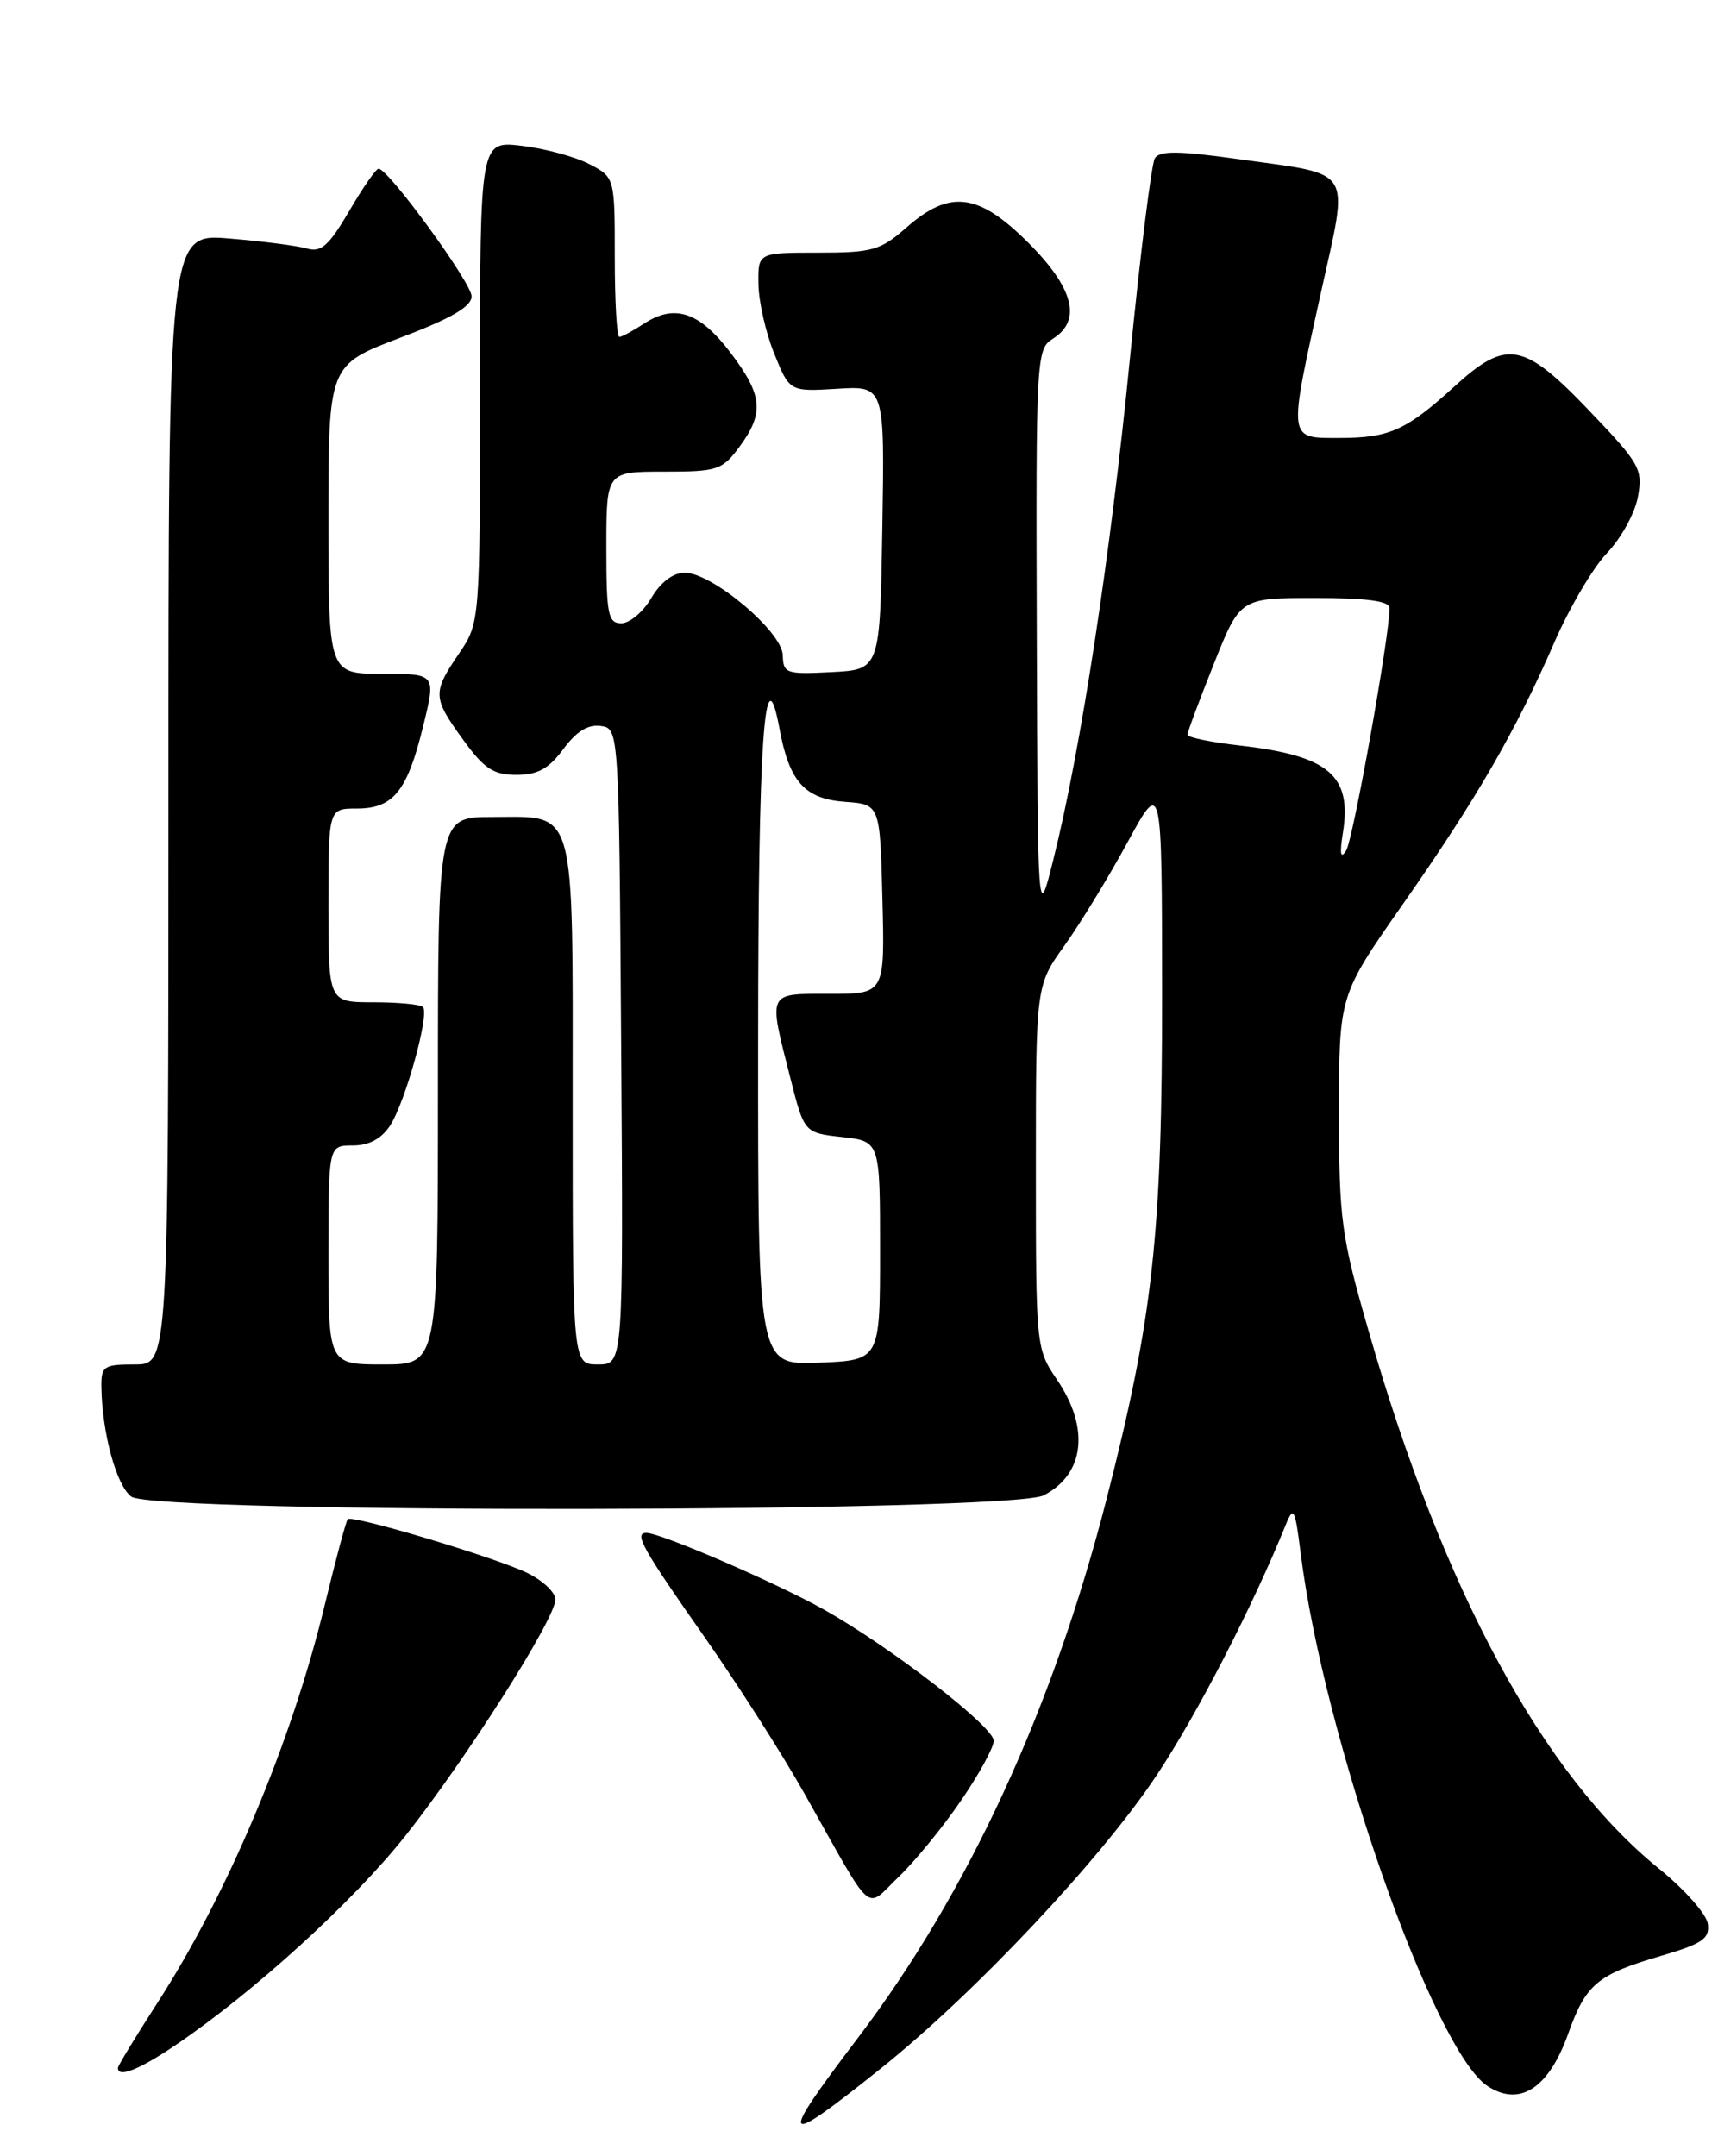 <?xml version="1.0" encoding="UTF-8" standalone="no"?>
<!DOCTYPE svg PUBLIC "-//W3C//DTD SVG 1.1//EN" "http://www.w3.org/Graphics/SVG/1.1/DTD/svg11.dtd" >
<svg xmlns="http://www.w3.org/2000/svg" xmlns:xlink="http://www.w3.org/1999/xlink" version="1.1" viewBox="0 0 204 256">
 <g >
 <path fill="currentColor"
d=" M 104.55 245.62 C 115.74 236.67 130.68 220.80 137.34 210.78 C 142.12 203.60 148.73 190.78 152.69 181.00 C 153.60 178.76 153.78 179.12 154.44 184.39 C 157.19 206.32 170.22 243.48 176.64 247.68 C 180.45 250.18 183.89 247.95 186.20 241.49 C 188.31 235.56 189.66 234.43 197.29 232.20 C 202.16 230.77 203.03 230.17 202.79 228.41 C 202.63 227.26 200.03 224.32 197.00 221.87 C 183.21 210.71 171.37 188.83 162.55 158.16 C 159.25 146.71 159.00 144.87 159.00 132.01 C 159.00 118.18 159.00 118.18 166.59 107.34 C 175.32 94.87 179.99 86.79 184.58 76.24 C 186.37 72.13 189.18 67.36 190.84 65.64 C 192.49 63.91 194.14 60.92 194.49 58.99 C 195.09 55.69 194.73 55.05 188.69 48.74 C 180.91 40.60 178.89 40.24 172.73 45.86 C 166.99 51.09 164.97 52.00 159.07 52.00 C 152.88 52.00 152.94 52.47 156.86 34.70 C 160.18 19.66 160.90 20.84 147.18 18.91 C 140.01 17.90 137.70 17.87 137.13 18.79 C 136.73 19.44 135.40 30.14 134.17 42.57 C 131.87 65.92 128.35 88.95 125.09 102.00 C 123.22 109.50 123.22 109.50 123.11 75.49 C 123.00 42.50 123.06 41.44 125.00 40.23 C 128.48 38.06 127.51 34.23 122.14 28.86 C 116.19 22.91 112.81 22.47 107.65 27.00 C 104.54 29.73 103.60 30.00 97.12 30.00 C 90.00 30.00 90.00 30.00 90.06 33.75 C 90.09 35.81 90.93 39.52 91.94 42.00 C 93.76 46.50 93.76 46.50 99.41 46.16 C 105.05 45.81 105.05 45.81 104.77 62.66 C 104.50 79.50 104.50 79.50 98.75 79.80 C 93.34 80.08 93.00 79.96 92.95 77.80 C 92.89 75.01 84.57 68.00 81.31 68.00 C 79.93 68.00 78.45 69.11 77.34 71.00 C 76.37 72.65 74.77 74.00 73.78 74.00 C 72.20 74.00 72.00 72.97 72.00 65.00 C 72.00 56.00 72.00 56.00 78.81 56.00 C 85.20 56.00 85.76 55.82 87.81 53.04 C 90.78 49.02 90.57 46.91 86.71 41.83 C 83.05 37.03 80.10 36.05 76.48 38.42 C 75.15 39.29 73.83 40.00 73.54 40.00 C 73.24 40.00 73.00 35.74 73.00 30.53 C 73.00 21.05 73.00 21.05 69.95 19.47 C 68.27 18.60 64.67 17.63 61.95 17.31 C 57.00 16.72 57.00 16.72 57.00 45.32 C 57.00 73.91 57.00 73.91 54.50 77.60 C 51.33 82.26 51.36 82.82 55.01 87.85 C 57.49 91.27 58.59 92.00 61.32 92.00 C 63.85 92.00 65.16 91.28 66.89 88.94 C 68.43 86.85 69.84 85.98 71.32 86.19 C 73.50 86.50 73.50 86.50 73.76 124.25 C 74.02 162.00 74.02 162.00 71.01 162.00 C 68.00 162.00 68.00 162.00 68.00 131.07 C 68.00 95.10 68.53 97.00 58.43 97.00 C 52.00 97.00 52.00 97.00 52.00 129.50 C 52.00 162.00 52.00 162.00 45.50 162.00 C 39.00 162.00 39.00 162.00 39.00 149.00 C 39.00 136.00 39.00 136.00 41.88 136.00 C 43.81 136.00 45.28 135.22 46.32 133.64 C 48.12 130.88 51.04 120.37 50.22 119.56 C 49.92 119.25 47.27 119.00 44.33 119.00 C 39.00 119.00 39.00 119.00 39.00 107.50 C 39.00 96.00 39.00 96.00 42.35 96.00 C 46.70 96.00 48.36 93.95 50.24 86.25 C 51.78 80.00 51.78 80.00 45.39 80.00 C 39.00 80.00 39.00 80.00 39.00 61.67 C 39.00 43.34 39.00 43.34 47.50 40.11 C 53.58 37.81 56.00 36.40 56.00 35.18 C 56.00 33.60 46.16 20.09 44.96 20.03 C 44.66 20.01 43.09 22.27 41.47 25.05 C 39.09 29.12 38.13 29.99 36.51 29.52 C 35.40 29.19 31.24 28.65 27.25 28.32 C 20.00 27.71 20.00 27.71 20.00 94.86 C 20.00 162.00 20.00 162.00 16.00 162.00 C 12.29 162.00 12.00 162.20 12.04 164.75 C 12.13 170.19 13.84 176.41 15.59 177.69 C 18.39 179.74 119.95 179.59 123.93 177.54 C 128.80 175.02 129.42 169.55 125.50 163.79 C 123.02 160.14 123.00 159.90 123.00 138.56 C 123.00 117.00 123.00 117.00 126.41 112.25 C 128.28 109.64 131.65 104.12 133.89 100.00 C 137.97 92.50 137.97 92.50 137.99 117.87 C 138.00 146.54 136.92 156.41 131.40 177.97 C 125.00 202.93 114.93 224.76 101.86 241.97 C 92.27 254.60 92.66 255.13 104.55 245.62 Z  M 20.82 242.83 C 30.13 236.53 41.92 225.80 48.15 217.95 C 55.31 208.91 65.87 192.31 65.95 189.94 C 65.98 189.07 64.44 187.63 62.54 186.72 C 58.61 184.85 41.83 179.83 41.29 180.37 C 41.10 180.57 39.85 185.21 38.53 190.68 C 34.59 206.94 26.98 225.00 18.60 237.94 C 16.07 241.86 14.00 245.27 14.00 245.53 C 14.00 246.73 16.54 245.73 20.82 242.83 Z  M 114.10 213.80 C 116.25 210.67 118.00 207.46 118.00 206.68 C 118.00 205.02 105.86 195.63 97.92 191.15 C 92.32 187.99 78.46 182.00 76.76 182.00 C 75.24 182.00 76.25 183.81 83.76 194.51 C 87.61 200.01 92.92 208.32 95.55 213.00 C 103.92 227.87 102.64 226.73 106.69 222.86 C 108.62 221.01 111.96 216.94 114.10 213.80 Z  M 90.02 123.79 C 90.03 87.80 90.78 76.91 92.57 86.57 C 93.73 92.82 95.56 94.85 100.33 95.20 C 104.50 95.50 104.50 95.50 104.78 106.75 C 105.07 118.00 105.07 118.00 98.53 118.00 C 91.03 118.00 91.21 117.62 93.85 128.00 C 95.50 134.50 95.50 134.50 100.00 135.00 C 104.50 135.50 104.50 135.50 104.50 148.50 C 104.50 161.50 104.50 161.50 97.25 161.79 C 90.00 162.09 90.00 162.09 90.02 123.79 Z  M 159.46 98.88 C 160.55 92.06 157.80 89.73 147.25 88.52 C 143.81 88.13 141.00 87.55 141.00 87.24 C 141.00 86.93 142.41 83.14 144.13 78.84 C 147.25 71.00 147.25 71.00 156.13 71.00 C 162.32 71.00 165.00 71.36 165.00 72.19 C 165.00 75.51 160.67 99.70 159.84 101.00 C 159.18 102.04 159.06 101.39 159.46 98.88 Z "/>
</g>
</svg>